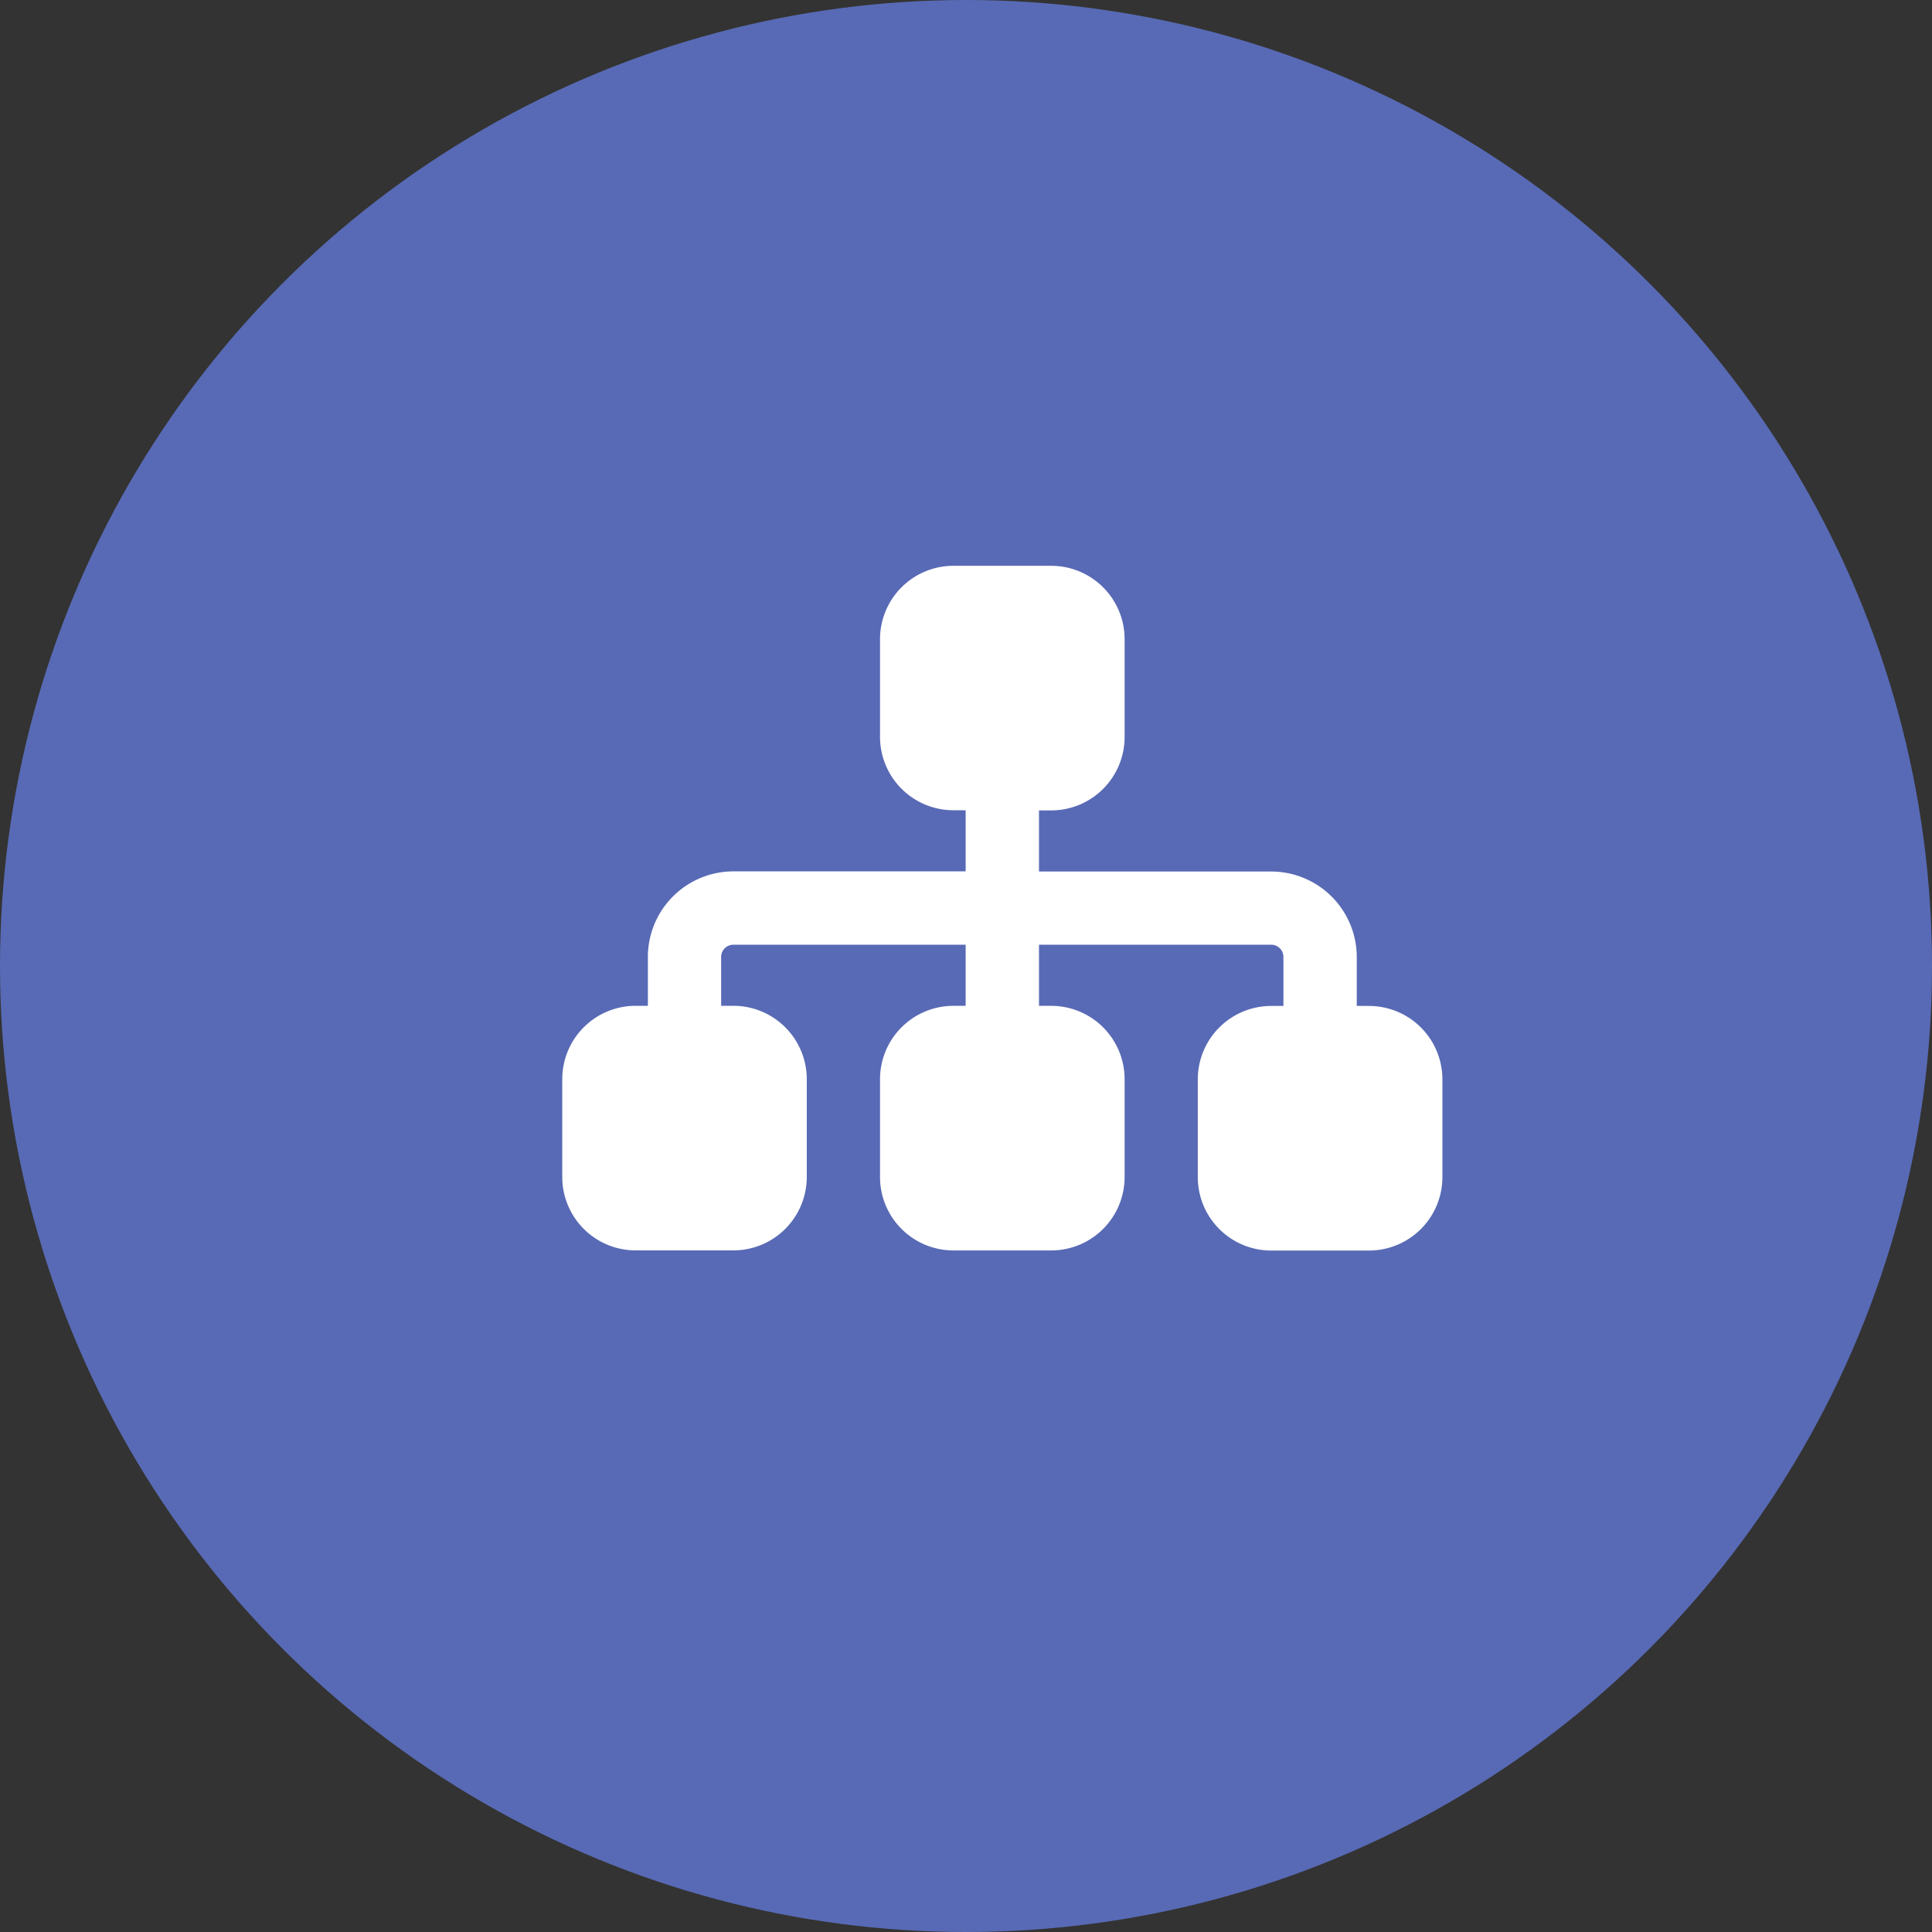 <svg xmlns="http://www.w3.org/2000/svg" width="50" height="50" viewBox="0 0 50 50">
  <rect x="0" y="0" width="50" height="50" fill="#333333" stroke="none"/>
  <g id="Group_414" data-name="Group 414" transform="translate(-0.062 0)">
    <circle id="Ellipse_34" data-name="Ellipse 34" cx="25" cy="25" r="25" transform="translate(0.062 0)" fill="#586ab5"/>
    <path id="sitemap-solid" d="M8.224,33.9a1.9,1.9,0,0,1,1.9-1.9h2.53a1.9,1.9,0,0,1,1.9,1.9v2.53a1.9,1.9,0,0,1-1.9,1.9h-.316v1.582h6.01a2.216,2.216,0,0,1,2.214,2.214v1.265h.316a1.9,1.9,0,0,1,1.9,1.9v2.53a1.9,1.9,0,0,1-1.9,1.9h-2.53a1.9,1.9,0,0,1-1.9-1.9v-2.53a1.9,1.9,0,0,1,1.9-1.9h.316V42.122a.317.317,0,0,0-.316-.316h-6.01v1.582h.316a1.9,1.9,0,0,1,1.9,1.9v2.53a1.9,1.9,0,0,1-1.9,1.9h-2.53a1.9,1.9,0,0,1-1.9-1.9v-2.53a1.9,1.9,0,0,1,1.9-1.9h.316V41.806H4.428a.317.317,0,0,0-.316.316v1.265h.316a1.9,1.9,0,0,1,1.9,1.9v2.53a1.9,1.9,0,0,1-1.9,1.9H1.9a1.9,1.9,0,0,1-1.9-1.9v-2.53a1.9,1.9,0,0,1,1.9-1.9h.316V42.122a2.216,2.216,0,0,1,2.214-2.214h6.01V38.326h-.316a1.9,1.9,0,0,1-1.9-1.9Z" transform="translate(14.613 -17.357)" fill="#fff"/>
  </g>
</svg>

